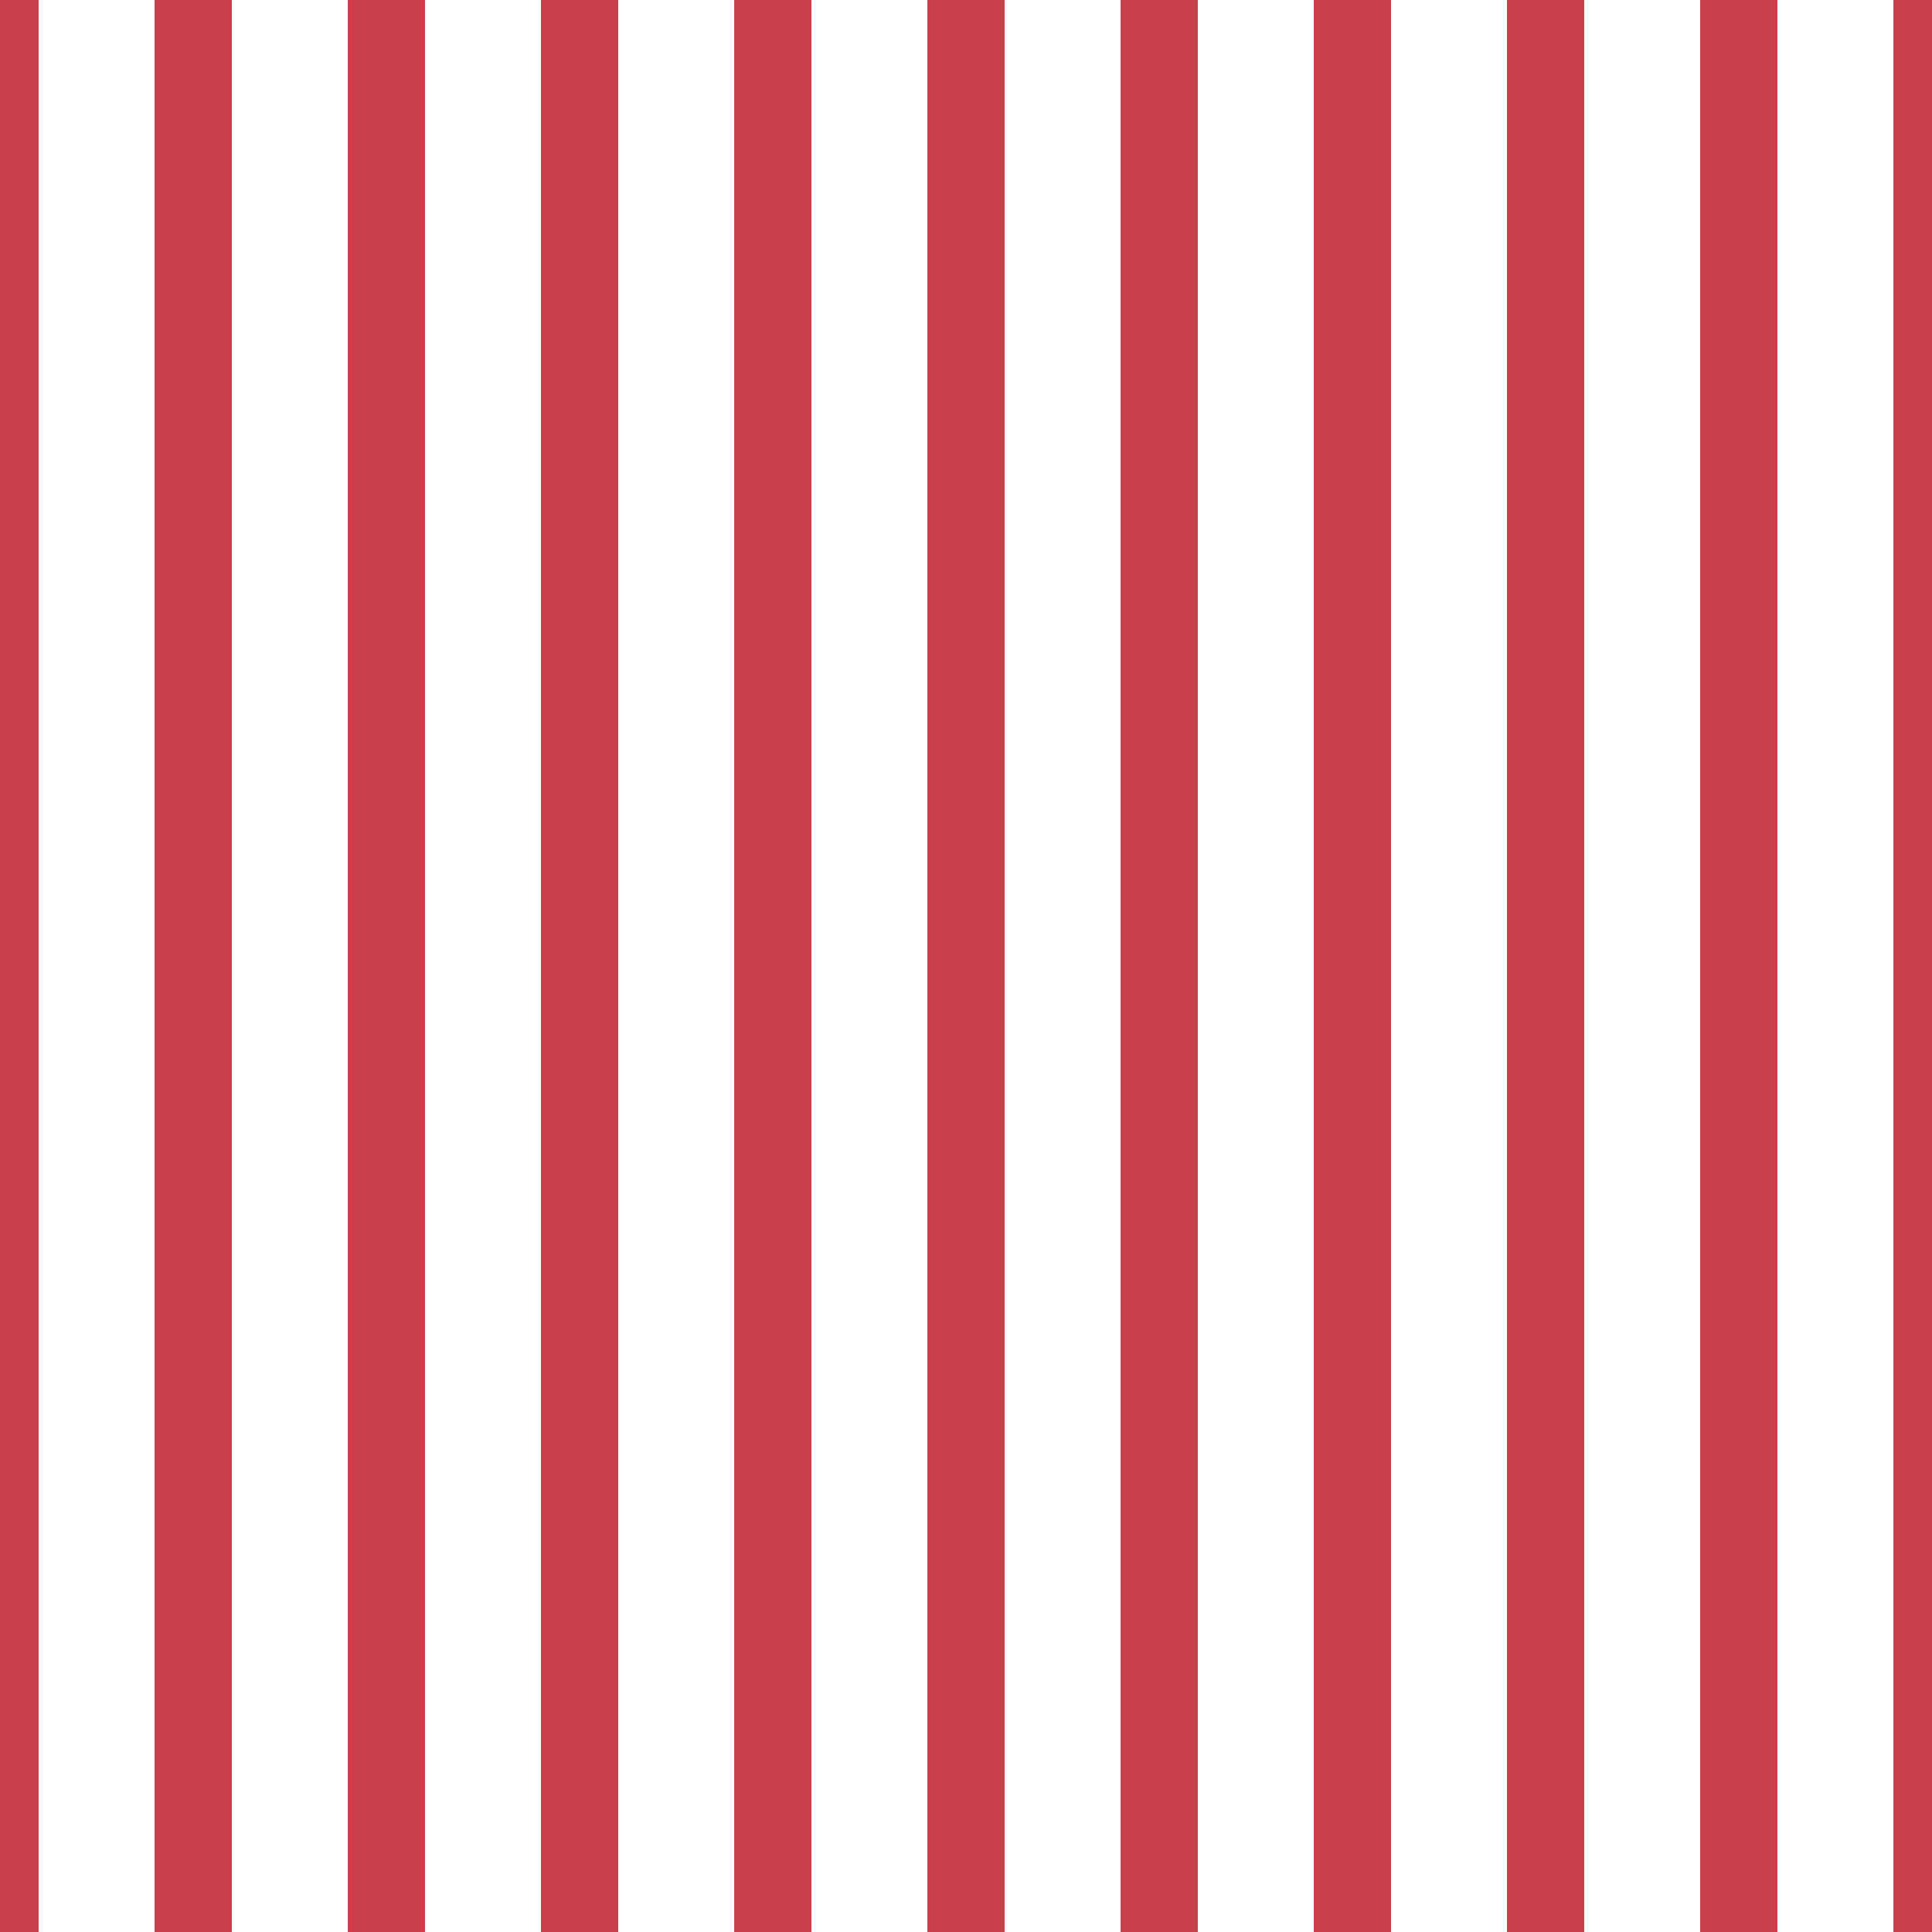 <?xml version='1.0' encoding='UTF-8'?>
<svg xmlns='http://www.w3.org/2000/svg' xmlns:xlink='http://www.w3.org/1999/xlink' style='isolation:isolate' viewBox='0 0 200 200' width='200' height='200'>
<line x1='0' y1='0' x2='0' y2='200' stroke-width='8' stroke='#C93F4A' />
<line x1='20' y1='0' x2='20' y2='200' stroke-width='8' stroke='#C93F4A' />
<line x1='40' y1='0' x2='40' y2='200' stroke-width='8' stroke='#C93F4A' />
<line x1='60' y1='0' x2='60' y2='200' stroke-width='8' stroke='#C93F4A' />
<line x1='80' y1='0' x2='80' y2='200' stroke-width='8' stroke='#C93F4A' />
<line x1='100' y1='0' x2='100' y2='200' stroke-width='8' stroke='#C93F4A' />
<line x1='120' y1='0' x2='120' y2='200' stroke-width='8' stroke='#C93F4A' />
<line x1='140' y1='0' x2='140' y2='200' stroke-width='8' stroke='#C93F4A' />
<line x1='160' y1='0' x2='160' y2='200' stroke-width='8' stroke='#C93F4A' />
<line x1='180' y1='0' x2='180' y2='200' stroke-width='8' stroke='#C93F4A' />
<line x1='200' y1='0' x2='200' y2='200' stroke-width='8' stroke='#C93F4A' />
</svg>
